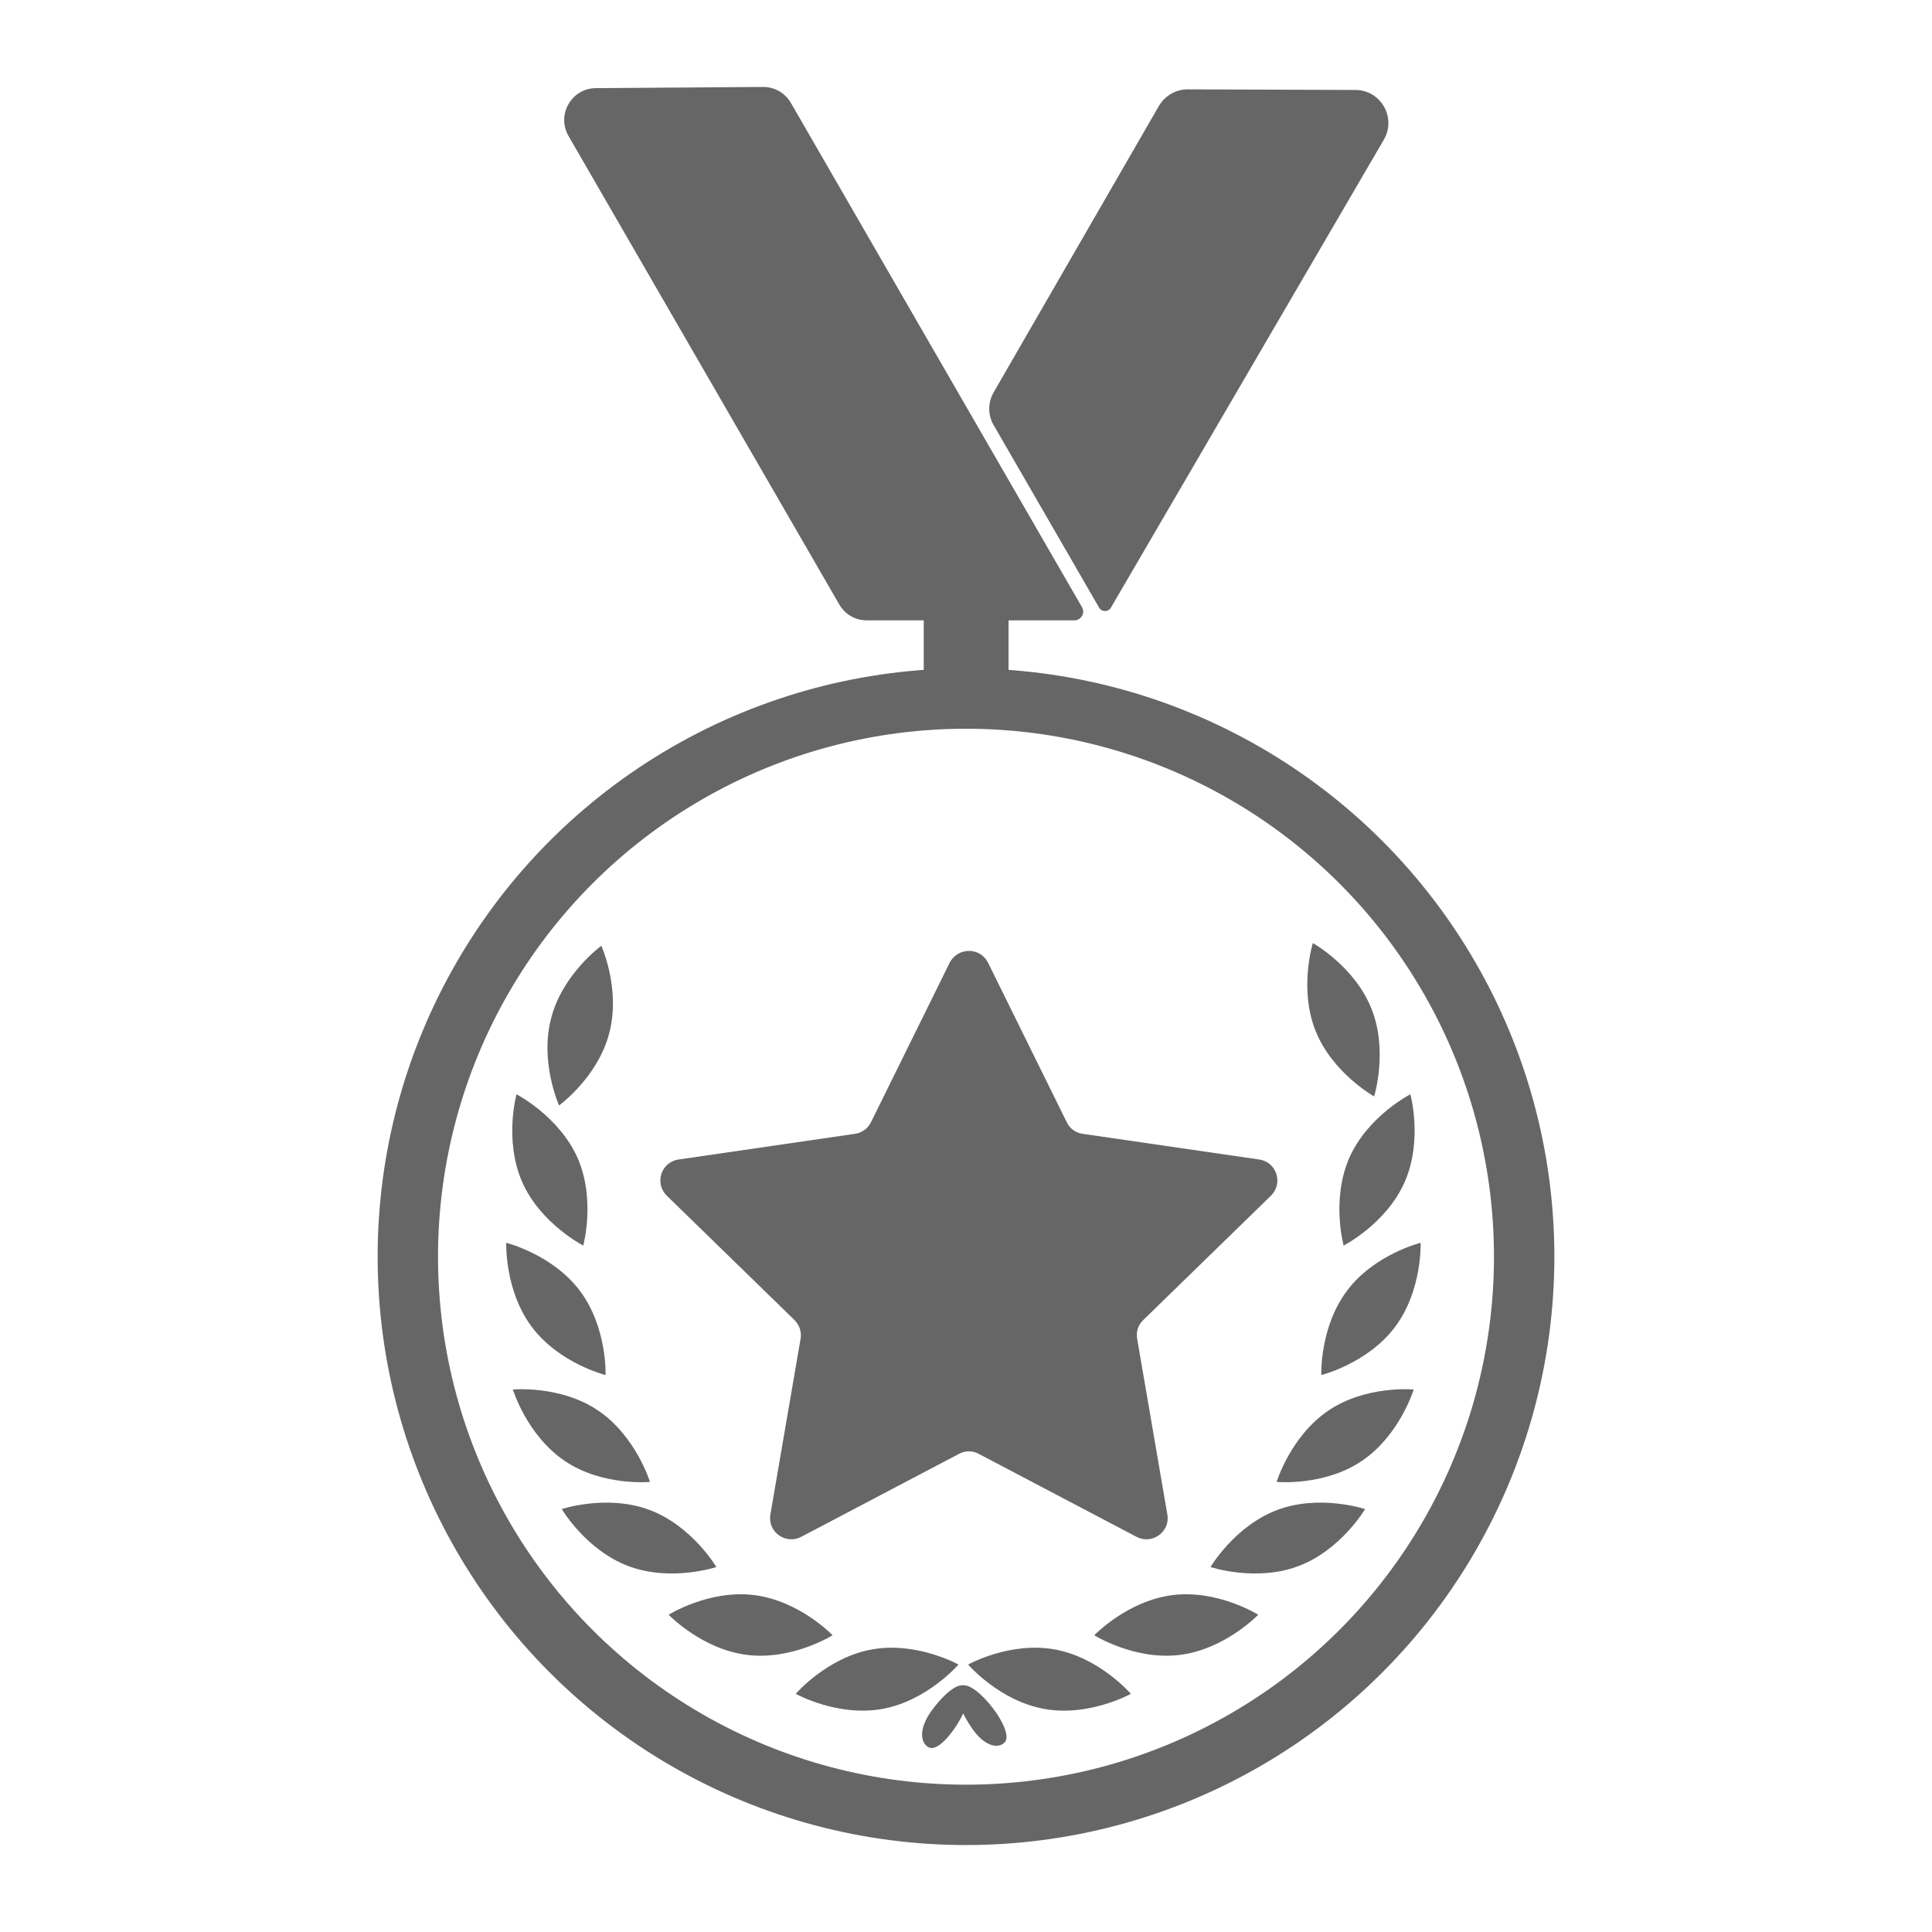 <svg xmlns="http://www.w3.org/2000/svg" id="medal" viewBox="0 0 640 640" fill="#666">
  <circle fill="none" stroke="#666" stroke-width="20" cx="320" cy="416.3" r="184.9"/>
  <path d="M327.3,318.9l26.1,52.9c1,2.1,3,3.5,5.3,3.8l58.4,8.5c5.8,0.8,8.1,7.9,3.9,12l-42.3,41.2c-1.7,1.6-2.4,3.9-2,6.2l10,58.2c1,5.7-5,10.1-10.2,7.4l-52.3-27.5c-2-1.1-4.5-1.1-6.5,0l-52.3,27.5c-5.2,2.7-11.2-1.7-10.2-7.4l10-58.2c0.4-2.3-0.4-4.6-2-6.2l-42.3-41.2c-4.2-4.1-1.9-11.2,3.9-12l58.4-8.5c2.3-0.3,4.3-1.8,5.3-3.8l26.1-52.9C317.3,313.7,324.7,313.7,327.3,318.9z"/>
  <g id="leaves">
    <path d="M320.4,559c3.3,3.9-7.9,22-12.6,19.9c-2.6-1.1-4-5.7,1-12.5C313.9,559.6,318.5,556.8,320.4,559z"/>
    <path d="M318.6,558.4c4.8-1.7,17.8,15.1,14.2,18.8c-2,2.1-6.7,1.7-11.3-5.4C316.8,564.6,315.8,559.3,318.6,558.4z"/>
    <path d="M434.9,312.4c0,0,13.8,7.7,19.4,21.7c5.6,14,0.9,29.1,0.9,29.1s-13.8-7.7-19.4-21.7C430.2,327.5,434.9,312.4,434.9,312.4z"/>
    <path d="M467.2,362.5c0,0,4.2,15.2-1.9,29.1c-6.1,13.8-20.2,21-20.2,21s-4.2-15.2,1.9-29.1C453.1,369.7,467.2,362.5,467.2,362.5z"/>
    <path d="M470.6,411.7c0,0,0.6,15.8-8.5,27.9s-24.4,15.9-24.4,15.9s-0.6-15.8,8.5-27.9C455.2,415.5,470.6,411.7,470.6,411.7z"/>
    <path d="M468.3,460.3c0,0-4.6,15.1-17.1,23.6s-28.3,7-28.3,7s4.6-15.1,17.1-23.6S468.3,460.3,468.3,460.3z"/>
    <path d="M452.2,499.9c0,0-8,13.6-22.1,18.9c-14.1,5.3-29.1,0.3-29.1,0.3s8-13.6,22.1-18.9S452.2,499.9,452.2,499.9z"/>
    <path d="M416.8,534.9c0,0-10.9,11.4-25.9,13.3c-15,1.9-28.4-6.5-28.4-6.5s10.9-11.4,25.9-13.3S416.8,534.9,416.8,534.9z"/>
    <path d="M374.6,561.1c0,0-13.8,7.7-28.7,5c-14.9-2.7-25.2-14.7-25.2-14.7s13.8-7.7,28.7-5C364.3,549.1,374.6,561.1,374.6,561.1z"/>
    <path d="M199.2,313.3c0,0-12.8,9.3-16.6,23.9c-3.9,14.6,2.6,29,2.6,29s12.8-9.3,16.6-23.9C205.7,327.7,199.2,313.3,199.2,313.3z"/>
    <path d="M171.1,362.5c0,0-4.2,15.2,1.9,29.1c6.1,13.8,20.2,21,20.2,21s4.2-15.2-1.9-29.1C185.1,369.7,171.1,362.5,171.1,362.5z"/>
    <path d="M167.7,411.7c0,0-0.6,15.8,8.5,27.9c9.1,12.1,24.4,15.9,24.4,15.9s0.6-15.8-8.5-27.9C183,415.5,167.7,411.7,167.7,411.7z"/>
    <path d="M169.9,460.3c0,0,4.6,15.1,17.1,23.6s28.3,7,28.3,7s-4.6-15.1-17.1-23.6S169.9,460.3,169.9,460.3z"/>
    <path d="M186.1,499.9c0,0,8,13.6,22.1,18.9c14.1,5.3,29.1,0.3,29.1,0.3s-8-13.6-22.1-18.9S186.1,499.9,186.1,499.9z"/>
    <path d="M221.5,534.9c0,0,10.9,11.4,25.9,13.3c15,1.9,28.4-6.5,28.4-6.5s-10.9-11.4-25.9-13.3S221.5,534.9,221.5,534.9z"/>
    <path d="M263.6,561.1c0,0,13.8,7.7,28.7,5c14.9-2.7,25.2-14.7,25.2-14.7s-13.8-7.7-28.7-5S263.6,561.1,263.6,561.1z"/>
  </g>
  <g id="ribbon">
    <rect x="306" y="200" width="28.1" height="28.1"/>
    <path d="M364.1,201.3l-34.9-60.4c-2-3.4-2-7.6,0-11l54.7-94.8c2-3.4,5.6-5.5,9.5-5.5l55.6,0.2c8.4,0,13.7,9.2,9.4,16.5l-90.4,155C367.1,202.8,365,202.8,364.1,201.3z"/>
    <path d="M355.9,205.5h-68.8c-3.8,0-7.2-2-9.1-5.3L188.3,45c-4-7,1-15.7,9-15.8l55.5-0.4c3.8,0,7.3,2,9.2,5.3l96.4,167C359.6,203.1,358.1,205.5,355.9,205.5z"/>
  </g>
</svg>